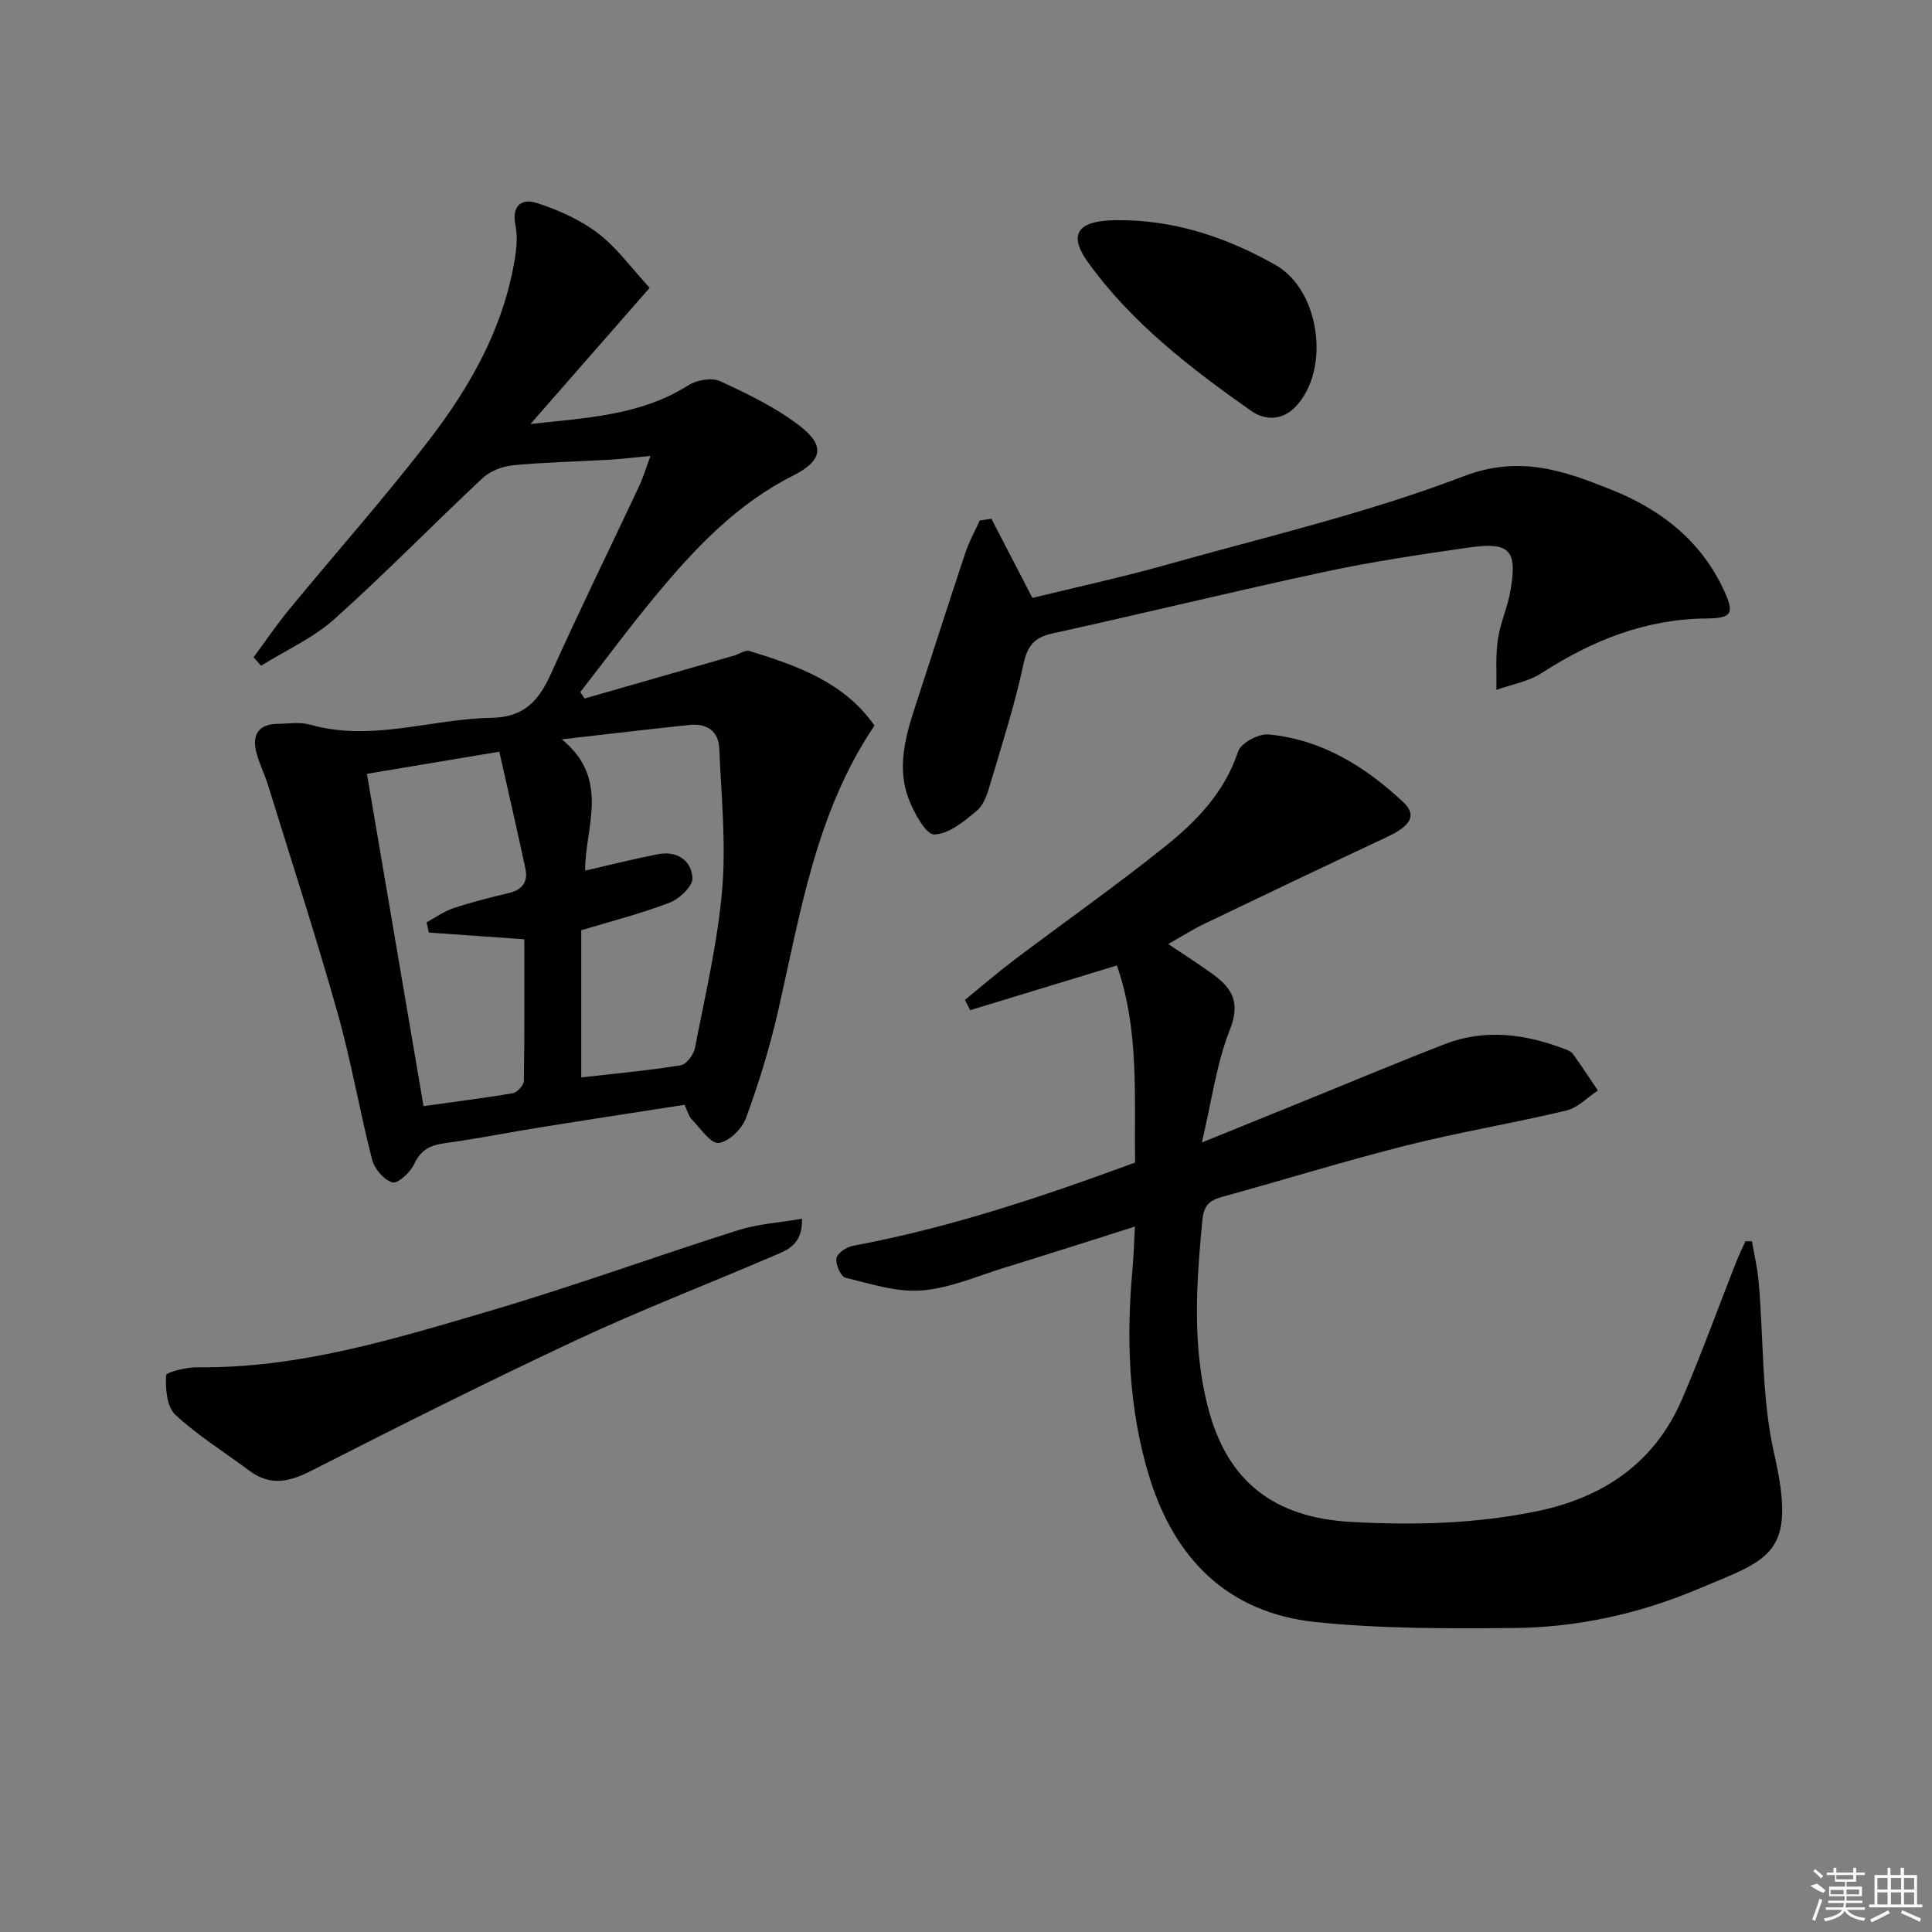 <svg enable-background="new 0 0 400 400" viewBox="0 0 400 400" xmlns="http://www.w3.org/2000/svg"><rect x="0" y="0" width="400" height="400" fill="#808080" stroke="none"/><path d="m134.68 94.39c-3.38.32-5.93.64-8.5.79-6.63.39-13.28.51-19.88 1.14-2.2.21-4.75 1.15-6.33 2.62-10.33 9.65-20.19 19.8-30.72 29.22-4.42 3.95-10.1 6.49-15.2 9.67-.52-.58-1.03-1.17-1.55-1.75 2.46-3.33 4.79-6.77 7.42-9.96 9.72-11.82 19.92-23.27 29.22-35.41 8-10.45 14.52-21.92 17.09-35.12.57-2.91 1.07-6.07.5-8.89-.88-4.34 1.42-5.65 4.46-4.66 4.44 1.44 8.94 3.45 12.62 6.26 3.91 2.98 6.89 7.17 10.7 11.29-8.15 9.31-16.09 18.38-24.68 28.19 11.7-1.28 22.78-1.75 32.68-8.01 1.74-1.1 4.85-1.65 6.59-.85 5.69 2.62 11.47 5.42 16.41 9.2 5.53 4.23 4.69 7.33-1.42 10.41-11.57 5.83-20.25 15.04-28.36 24.81-5.39 6.49-10.4 13.29-15.58 19.94.29.45.58.89.87 1.34 10.31-2.96 20.63-5.92 30.94-8.88 1.09-.31 2.33-1.24 3.21-.96 9.88 3.05 19.6 6.44 25.88 15.44-12.23 18.14-15.34 39-20.02 59.37-1.7 7.41-3.95 14.73-6.57 21.86-.82 2.24-3.54 4.93-5.66 5.19-1.64.2-3.77-3.01-5.54-4.84-.65-.67-.9-1.74-1.54-3.06-9.96 1.55-19.94 3.07-29.91 4.67-6.56 1.05-13.07 2.38-19.65 3.26-3.07.41-5.06 1.39-6.44 4.39-.78 1.69-3.39 4.07-4.47 3.75-1.75-.51-3.71-2.79-4.2-4.68-2.6-10.11-4.34-20.45-7.18-30.49-4.46-15.79-9.53-31.42-14.38-47.1-.73-2.37-1.92-4.62-2.48-7.02-.79-3.37.53-5.56 4.28-5.64 2.33-.04 4.81-.46 6.97.16 12.71 3.61 25.02-1.22 37.51-1.42 6.77-.11 9.8-3.57 12.31-9.15 5.85-13.03 12.16-25.86 18.24-38.8.82-1.75 1.37-3.62 2.36-6.28zm-58.71 65.82c3.95 23.18 7.8 45.81 11.72 68.8 6.41-.9 12.48-1.65 18.49-2.68.91-.16 2.27-1.64 2.28-2.52.16-9.78.1-19.55.1-29.34-6.93-.49-13.35-.94-19.78-1.39-.15-.71-.31-1.41-.46-2.12 1.84-.99 3.58-2.27 5.53-2.92 3.76-1.25 7.62-2.23 11.47-3.14 2.77-.66 4.05-2.29 3.47-5.01-1.71-8-3.55-15.98-5.41-24.26-9.74 1.63-18.19 3.04-27.41 4.58zm44.37 32.39v30.47c7.11-.81 13.88-1.43 20.58-2.51 1.19-.19 2.71-2.22 2.97-3.62 2.1-10.89 4.69-21.77 5.63-32.78.82-9.63-.19-19.43-.6-29.15-.15-3.68-2.6-5.29-6.15-4.92-8.36.87-16.7 1.87-26.46 2.98 10.19 8.28 4.76 18.31 4.84 27.18 5.4-1.23 10.19-2.45 15.04-3.39 3.92-.76 6.95 1.2 7.18 4.92.1 1.64-2.66 4.31-4.67 5.08-5.96 2.3-12.21 3.88-18.36 5.74z"/><path d="m235.01 240.69c-.22-13.73.91-27.37-3.77-40.8-10.36 3.16-20.37 6.21-30.38 9.26-.36-.71-.72-1.42-1.08-2.13 3.36-2.74 6.64-5.58 10.09-8.19 10.49-7.92 21.25-15.48 31.49-23.7 6.47-5.19 12.21-11.18 14.98-19.55.58-1.75 4.26-3.72 6.31-3.52 11.01 1.05 20.05 6.65 27.91 14.05 2.86 2.7 1.49 4.89-3.36 7.16-12.63 5.92-25.22 11.93-37.8 17.97-2.38 1.14-4.62 2.57-7.53 4.21 3.42 2.3 6.45 4.21 9.33 6.32 3.96 2.89 5.63 5.88 3.44 11.4-2.77 6.97-3.74 14.66-5.81 23.37 8.4-3.41 15.51-6.29 22.63-9.18 9.24-3.75 18.44-7.62 27.74-11.21 8.33-3.21 16.61-2.07 24.73 1.03.61.23 1.36.5 1.71.99 1.79 2.49 3.46 5.06 5.18 7.61-2.16 1.42-4.14 3.57-6.5 4.14-10.97 2.62-22.12 4.46-33.05 7.21-12.87 3.24-25.56 7.18-38.36 10.7-2.61.72-3.69 1.89-3.97 4.75-1.23 12.96-2.15 25.88 1.12 38.67 3.98 15.57 13.78 22.96 29.69 23.85 12.86.71 25.56.4 38.19-2.16 13.93-2.82 24.61-9.99 30.33-23.3 4-9.3 7.44-18.84 11.15-28.26.58-1.49 1.3-2.92 1.95-4.38.45 0 .9-.01 1.35-.01.48 2.79 1.15 5.57 1.39 8.38 1.05 11.91.59 24.14 3.23 35.68 4.8 20.99-1 21.71-15.85 27.97-12.19 5.14-25.08 7.95-38.3 8.05-13.6.11-27.28.16-40.78-1.24-18.16-1.89-29.28-13.06-34.51-30.24-4.27-14.05-4.75-28.44-3.42-42.96.25-2.79.32-5.6.49-8.68-9.24 2.92-18.05 5.76-26.91 8.48-5.71 1.76-11.39 4.28-17.23 4.74-5.18.41-10.6-1.37-15.8-2.64-.96-.24-2.07-2.77-1.86-4.02.18-1.05 2.1-2.33 3.42-2.58 20.01-3.72 39.17-10.14 58.42-17.24z"/><path d="m205.26 107.4c2.74 5.29 5.48 10.58 8.49 16.39 8.93-2.19 18.43-4.24 27.77-6.87 20.59-5.79 41.55-10.68 61.46-18.3 11.72-4.48 20.88-1.13 30.72 2.8 10.16 4.06 18.47 10.53 23.21 20.77 2.25 4.87 1.67 5.81-3.67 5.86-12.56.12-23.61 4.55-34.02 11.28-2.74 1.77-6.25 2.37-9.4 3.5.07-3.47-.2-6.99.29-10.4.49-3.42 2.02-6.69 2.61-10.1 1.47-8.45-.11-10.19-8.63-8.97-10.01 1.43-20.04 2.93-29.92 5.05-18.8 4.03-37.49 8.61-56.27 12.74-3.82.84-5.2 2.59-6.02 6.43-1.76 8.24-4.36 16.31-6.76 24.41-.61 2.05-1.29 4.49-2.78 5.76-2.62 2.23-5.84 4.92-8.89 5.02-1.72.06-4.19-4.44-5.29-7.28-2.46-6.38-.79-12.75 1.25-18.99 3.5-10.7 6.92-21.43 10.48-32.12.76-2.28 1.96-4.42 2.96-6.62.81-.11 1.61-.23 2.41-.36z"/><path d="m166.04 252.33c.18 5.59-3.32 6.58-6.23 7.83-13.42 5.77-27.08 11.03-40.31 17.21-18.51 8.66-36.79 17.83-55 27.11-4.57 2.33-8.51 3.26-12.83.04-5.16-3.85-10.7-7.27-15.39-11.63-1.75-1.63-2.04-5.4-1.89-8.13.04-.7 4.26-1.71 6.55-1.68 20.93.24 40.66-5.84 60.37-11.64 17.33-5.1 34.34-11.3 51.57-16.76 4.1-1.3 8.54-1.55 13.16-2.35z"/><path d="m233.4 45.61c11.07.33 21.2 3.89 30.71 9.27 9.21 5.21 11.43 21.77 4.06 29.39-2.74 2.83-6.3 2.79-9.14.79-12.53-8.82-24.7-18.17-33.77-30.75-4.01-5.56-2.3-8.39 4.65-8.69 1.16-.06 2.33-.01 3.49-.01z"/><g fill="#fafafa"><path d="m374.8 390.4 1.4-.4c.7.5 1.3 1 1.8 1.4l-.5.5c-1.5-.6-2.1-1.1-2.7-1.5zm1 7.3-.6-.3c.5-1.4 1.1-2.8 1.5-4.3.2.1.4.2.6.3-.5 1.3-1 2.8-1.5 4.3zm-.4-10.3.4-.4c.4.3 1 .8 1.7 1.4l-.5.5c-.4-.5-1-1-1.6-1.5zm2.5.3h1.7v-1h.6v1h3.5v-1h.6v1h1.8v.5h-1.8v1.4h-2v1h3.2v2h-3.2v.9h3.3v.5h-3.4c0 .3-.1.6-.1.9h4v.5h-3.7c.7.9 1.9 1.5 3.8 1.7-.1.2-.2.4-.3.6-2.1-.4-3.5-1.1-4-2.1-.4 1-1.8 1.7-4 2.2-.1-.2-.2-.4-.3-.6 2.1-.4 3.4-1 3.8-1.8h-3.4v-.5h3.6c.1-.3.1-.6.2-.9h-3.3v-.5h3.4c0-.3 0-.6 0-.9h-3.2v-2h3.3v-1h-2.1v-1.4h-1.7v-.5zm1.1 3.5v1h2.7c0-.3 0-.4 0-.4 0-.1 0-.2 0-.2 0-.1 0-.2 0-.3h-2.7zm1.2-3v.9h3.5v-.9zm4.7 3h-2.6v.6.4h2.6z"/><path d="m393.6 386.7h.6v1.5h2.7v6.1h1.1v.6h-11v-.6h1.1v-6.1h2.7v-1.5h.6v1.5h2.1v-1.5zm-2.7 8.8.4.6c-1.2.6-2.5 1.3-3.8 1.9-.1-.2-.2-.4-.3-.6 1.2-.6 2.5-1.2 3.7-1.9zm-2.2-6.7v2.4h2.1v-2.4zm0 3v2.5h2.1v-2.5zm2.8-3v2.4h2.1v-2.4zm0 3v2.5h2.1v-2.5zm6 6.1c-1.4-.7-2.7-1.3-3.9-1.8l.2-.6c1.5.6 2.7 1.2 3.9 1.7zm-1.2-9.1h-2.1v2.4h2.1zm-2.1 3v2.5h2.1v-2.5z"/></g></svg>